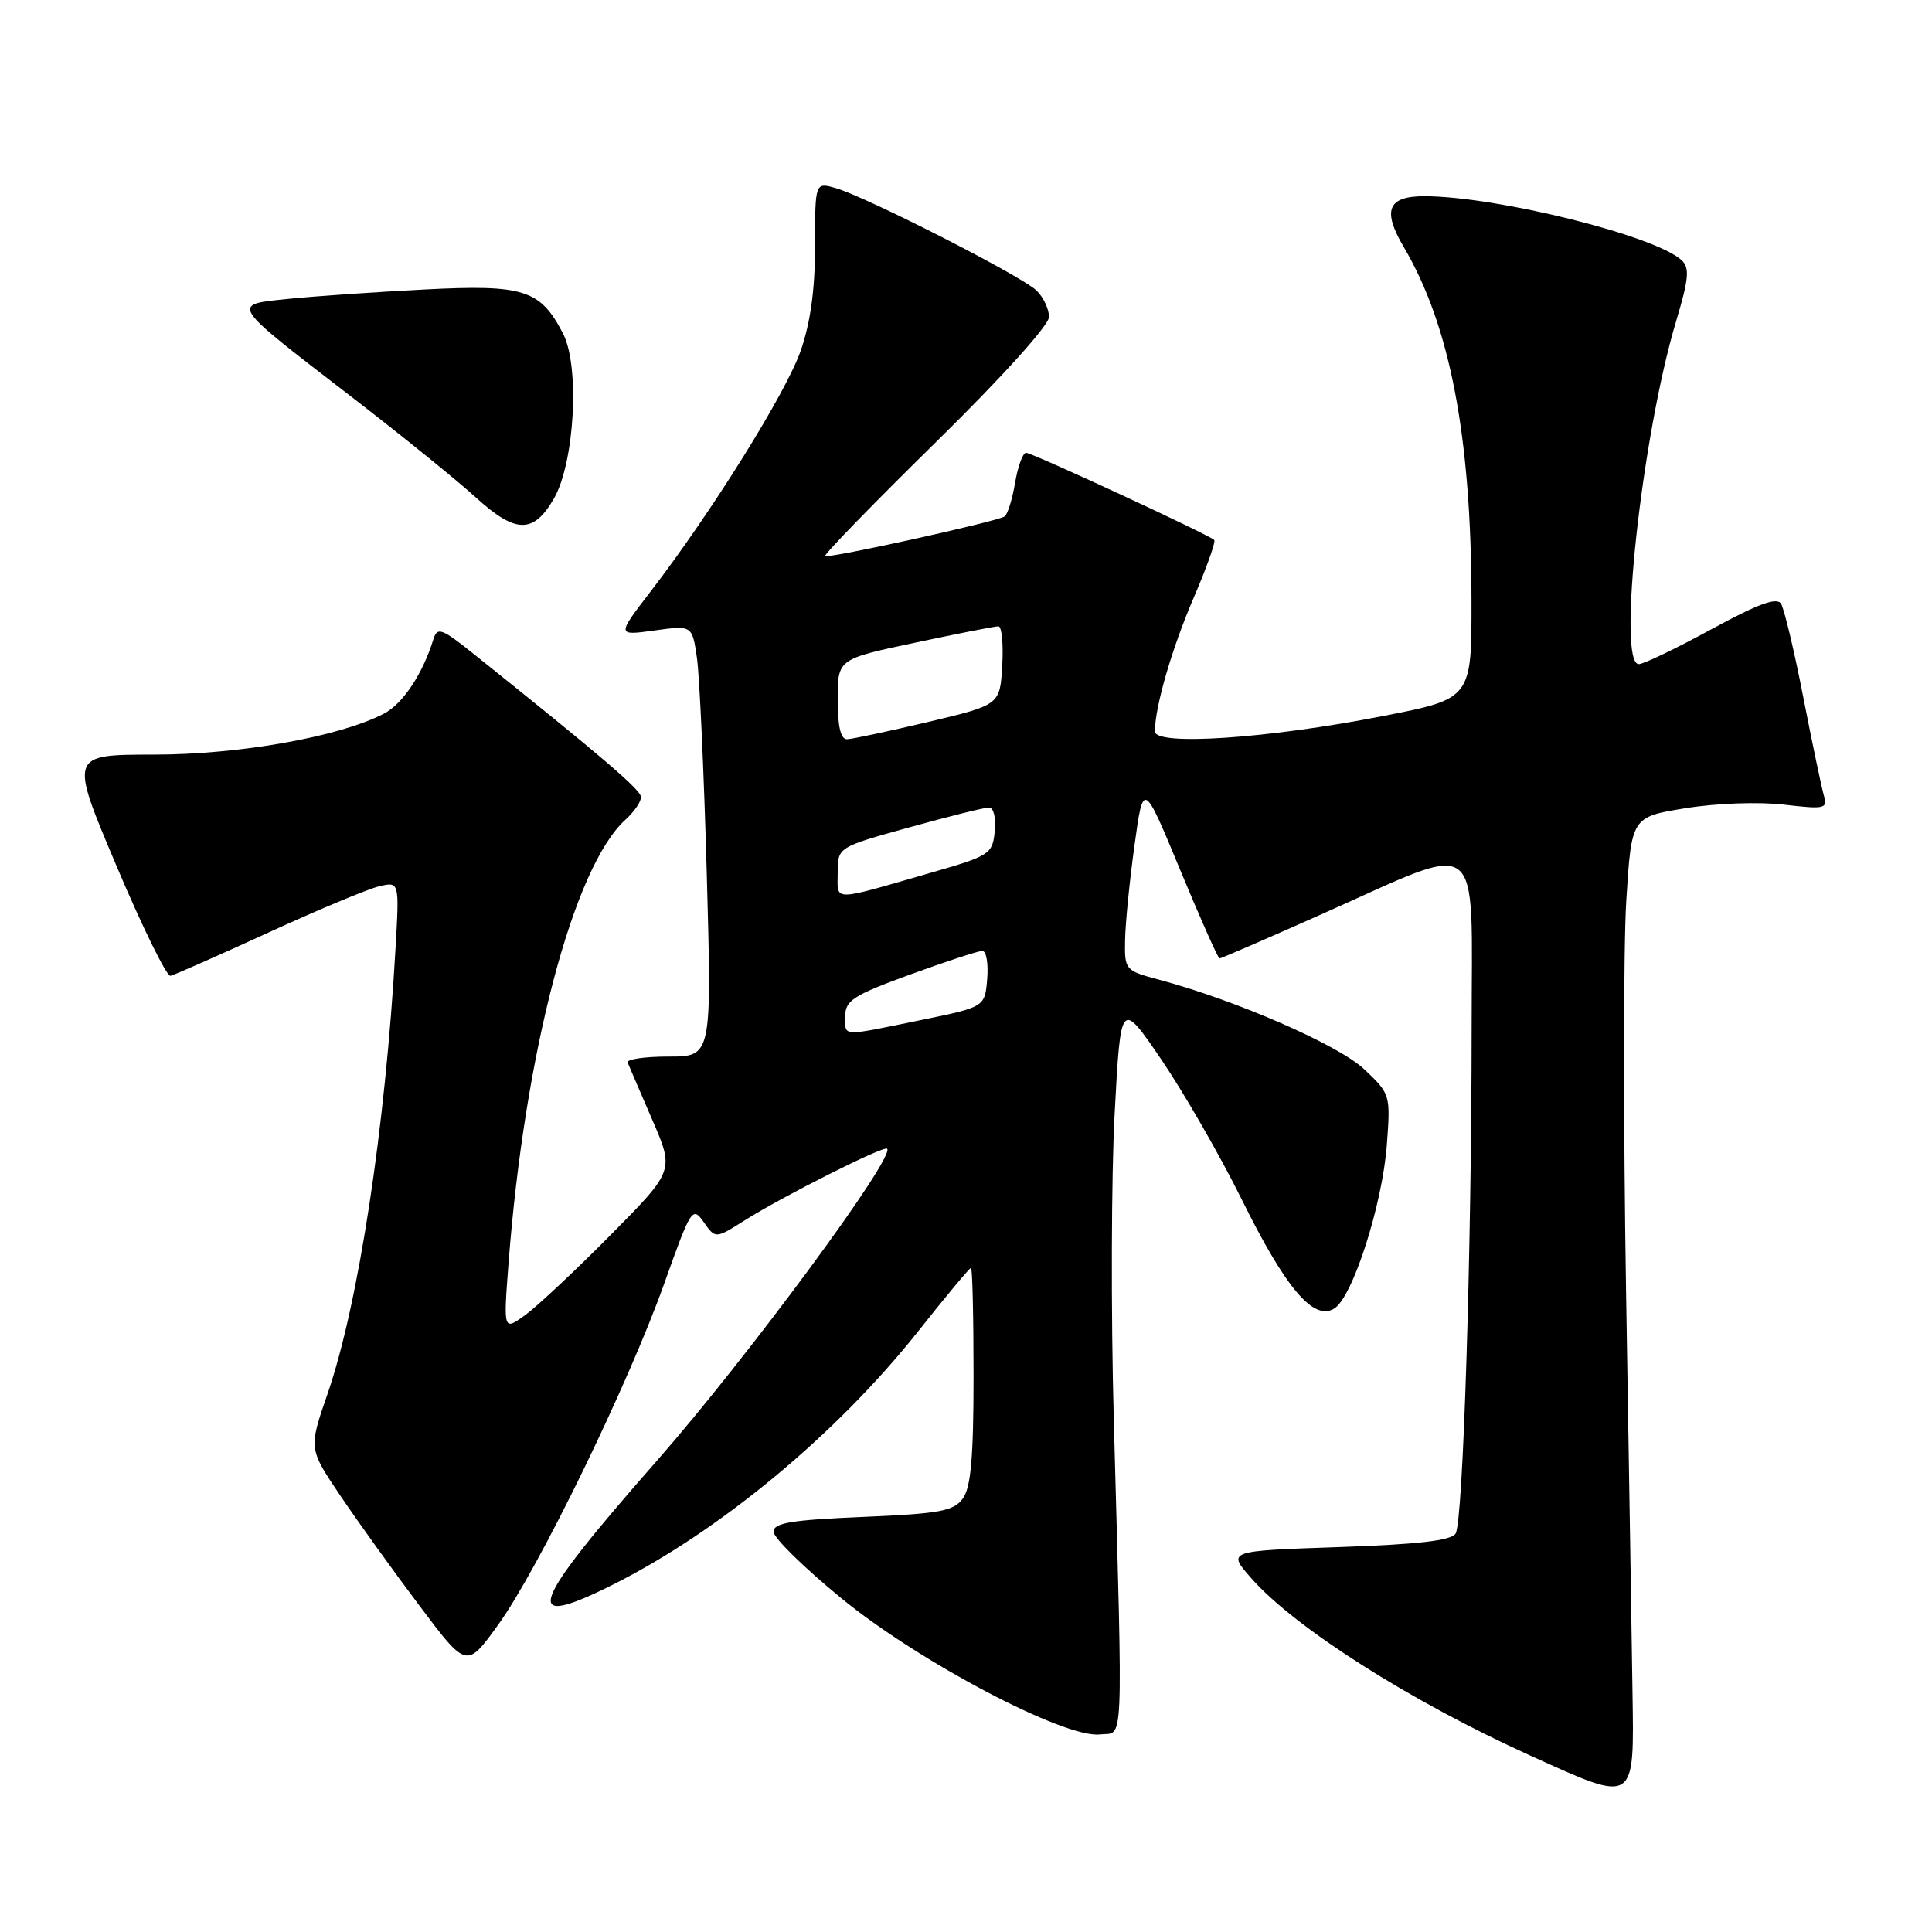 <?xml version="1.0" encoding="UTF-8" standalone="no"?>
<!DOCTYPE svg PUBLIC "-//W3C//DTD SVG 1.1//EN" "http://www.w3.org/Graphics/SVG/1.1/DTD/svg11.dtd" >
<svg xmlns="http://www.w3.org/2000/svg" xmlns:xlink="http://www.w3.org/1999/xlink" version="1.1" viewBox="0 0 256 256">
 <g >
 <path fill="currentColor"
d=" M 216.31 224.00 C 216.21 217.12 215.83 193.28 215.46 171.00 C 215.10 148.72 215.11 125.49 215.49 119.37 C 216.18 108.25 216.18 108.25 223.36 107.09 C 227.41 106.43 233.09 106.23 236.39 106.62 C 241.82 107.25 242.19 107.17 241.67 105.40 C 241.37 104.36 240.14 98.49 238.94 92.37 C 237.75 86.25 236.42 80.69 236.00 80.00 C 235.44 79.10 232.98 80.00 226.77 83.38 C 222.11 85.92 217.78 88.00 217.15 88.00 C 214.25 88.00 217.54 57.80 222.08 42.61 C 223.79 36.91 223.91 35.50 222.82 34.48 C 219.37 31.24 198.33 26.01 188.72 26.00 C 183.88 26.00 183.13 27.86 186.01 32.74 C 192.13 43.12 194.95 57.82 194.98 79.54 C 195.00 92.59 195.00 92.59 183.25 94.88 C 167.97 97.87 152.99 98.87 153.02 96.90 C 153.08 93.50 155.28 85.93 158.16 79.23 C 159.88 75.23 161.11 71.78 160.89 71.55 C 160.18 70.85 136.78 60.00 135.96 60.00 C 135.53 60.00 134.87 61.80 134.50 63.99 C 134.13 66.19 133.50 68.19 133.10 68.44 C 131.94 69.15 109.72 74.05 109.34 73.67 C 109.15 73.49 115.75 66.70 124.00 58.60 C 132.69 50.07 139.00 43.08 139.00 42.00 C 139.00 40.98 138.27 39.41 137.37 38.52 C 135.51 36.65 114.87 26.12 110.75 24.93 C 108.00 24.14 108.00 24.14 108.00 32.59 C 108.00 38.37 107.39 42.78 106.08 46.52 C 104.11 52.12 94.29 67.87 86.22 78.36 C 81.71 84.23 81.71 84.23 86.71 83.54 C 91.72 82.85 91.72 82.85 92.35 87.18 C 92.69 89.55 93.28 102.41 93.65 115.75 C 94.32 140.00 94.32 140.00 88.58 140.00 C 85.42 140.00 82.98 140.36 83.17 140.80 C 83.35 141.25 84.82 144.65 86.42 148.36 C 89.35 155.11 89.35 155.11 80.92 163.63 C 76.29 168.31 71.19 173.09 69.60 174.25 C 66.70 176.35 66.70 176.35 67.38 167.43 C 69.52 139.42 76.00 114.82 82.89 108.60 C 84.05 107.55 84.97 106.20 84.93 105.60 C 84.88 104.63 79.73 100.23 62.79 86.67 C 58.55 83.27 57.94 83.04 57.44 84.67 C 56.01 89.31 53.37 93.28 50.84 94.58 C 44.93 97.64 31.71 99.99 20.35 99.99 C 9.20 100.00 9.20 100.00 15.44 114.75 C 18.87 122.86 22.09 129.41 22.59 129.30 C 23.09 129.19 28.90 126.63 35.50 123.60 C 42.10 120.57 48.72 117.81 50.21 117.45 C 52.92 116.80 52.92 116.80 52.41 125.65 C 51.06 149.47 47.49 172.85 43.40 184.70 C 40.89 191.95 40.89 191.95 45.13 198.23 C 47.46 201.68 52.17 208.23 55.60 212.79 C 61.83 221.08 61.83 221.08 66.01 215.29 C 71.37 207.85 83.23 183.48 88.00 170.12 C 91.57 160.10 91.75 159.81 93.25 161.94 C 94.80 164.15 94.80 164.15 98.70 161.69 C 103.82 158.46 117.11 151.78 117.55 152.21 C 118.65 153.31 99.03 179.91 87.09 193.50 C 70.14 212.79 68.93 216.07 80.92 210.12 C 95.16 203.05 110.81 190.10 121.70 176.36 C 125.34 171.76 128.48 168.00 128.66 168.00 C 128.85 168.00 129.00 174.44 129.00 182.31 C 129.00 193.07 128.65 197.10 127.58 198.56 C 126.36 200.23 124.55 200.57 114.33 201.00 C 104.85 201.40 102.50 201.79 102.50 202.96 C 102.50 203.77 106.55 207.74 111.50 211.79 C 121.77 220.21 141.06 230.36 145.75 229.82 C 148.94 229.45 148.79 232.96 147.58 188.00 C 147.20 173.97 147.25 155.75 147.70 147.50 C 148.50 132.50 148.50 132.50 153.90 140.42 C 156.86 144.78 161.65 153.10 164.53 158.92 C 170.37 170.73 174.05 175.07 176.79 173.39 C 179.23 171.90 183.15 159.69 183.76 151.75 C 184.26 145.05 184.24 144.96 180.75 141.67 C 177.34 138.45 163.77 132.53 153.50 129.79 C 149.09 128.61 149.00 128.51 149.08 124.54 C 149.12 122.32 149.68 116.67 150.33 112.00 C 151.50 103.50 151.50 103.50 156.37 115.25 C 159.05 121.71 161.40 127.00 161.60 127.00 C 161.80 127.00 167.94 124.34 175.23 121.09 C 196.87 111.46 195.00 110.04 195.00 136.17 C 194.99 166.10 193.87 201.59 192.88 203.20 C 192.30 204.13 187.93 204.64 177.34 205.00 C 162.61 205.50 162.61 205.50 165.79 209.11 C 171.57 215.69 186.91 225.44 202.77 232.62 C 216.83 238.99 216.54 239.18 216.31 224.00 Z  M 73.37 66.11 C 76.14 61.36 76.86 48.56 74.60 44.19 C 71.59 38.37 69.42 37.68 56.24 38.36 C 49.78 38.69 41.68 39.25 38.23 39.60 C 30.52 40.39 30.31 40.06 46.48 52.51 C 53.09 57.60 60.52 63.61 63.00 65.87 C 68.31 70.71 70.66 70.76 73.37 66.11 Z  M 112.00 134.63 C 112.00 132.57 113.11 131.86 120.60 129.13 C 125.33 127.41 129.63 126.00 130.16 126.00 C 130.69 126.00 130.98 127.67 130.81 129.71 C 130.50 133.43 130.50 133.43 122.00 135.17 C 111.26 137.37 112.00 137.41 112.00 134.63 Z  M 111.00 115.65 C 111.00 112.26 111.00 112.26 120.49 109.63 C 125.70 108.18 130.46 107.00 131.05 107.00 C 131.66 107.00 131.99 108.37 131.81 110.15 C 131.51 113.16 131.17 113.39 123.50 115.60 C 109.96 119.50 111.00 119.50 111.00 115.65 Z  M 111.00 92.67 C 111.00 87.33 111.00 87.33 121.25 85.16 C 126.89 83.96 131.86 82.98 132.30 82.99 C 132.74 83.00 132.97 85.34 132.80 88.20 C 132.50 93.40 132.50 93.40 123.00 95.66 C 117.78 96.89 112.94 97.93 112.25 97.95 C 111.40 97.99 111.00 96.29 111.00 92.67 Z "/>
</g>
</svg>